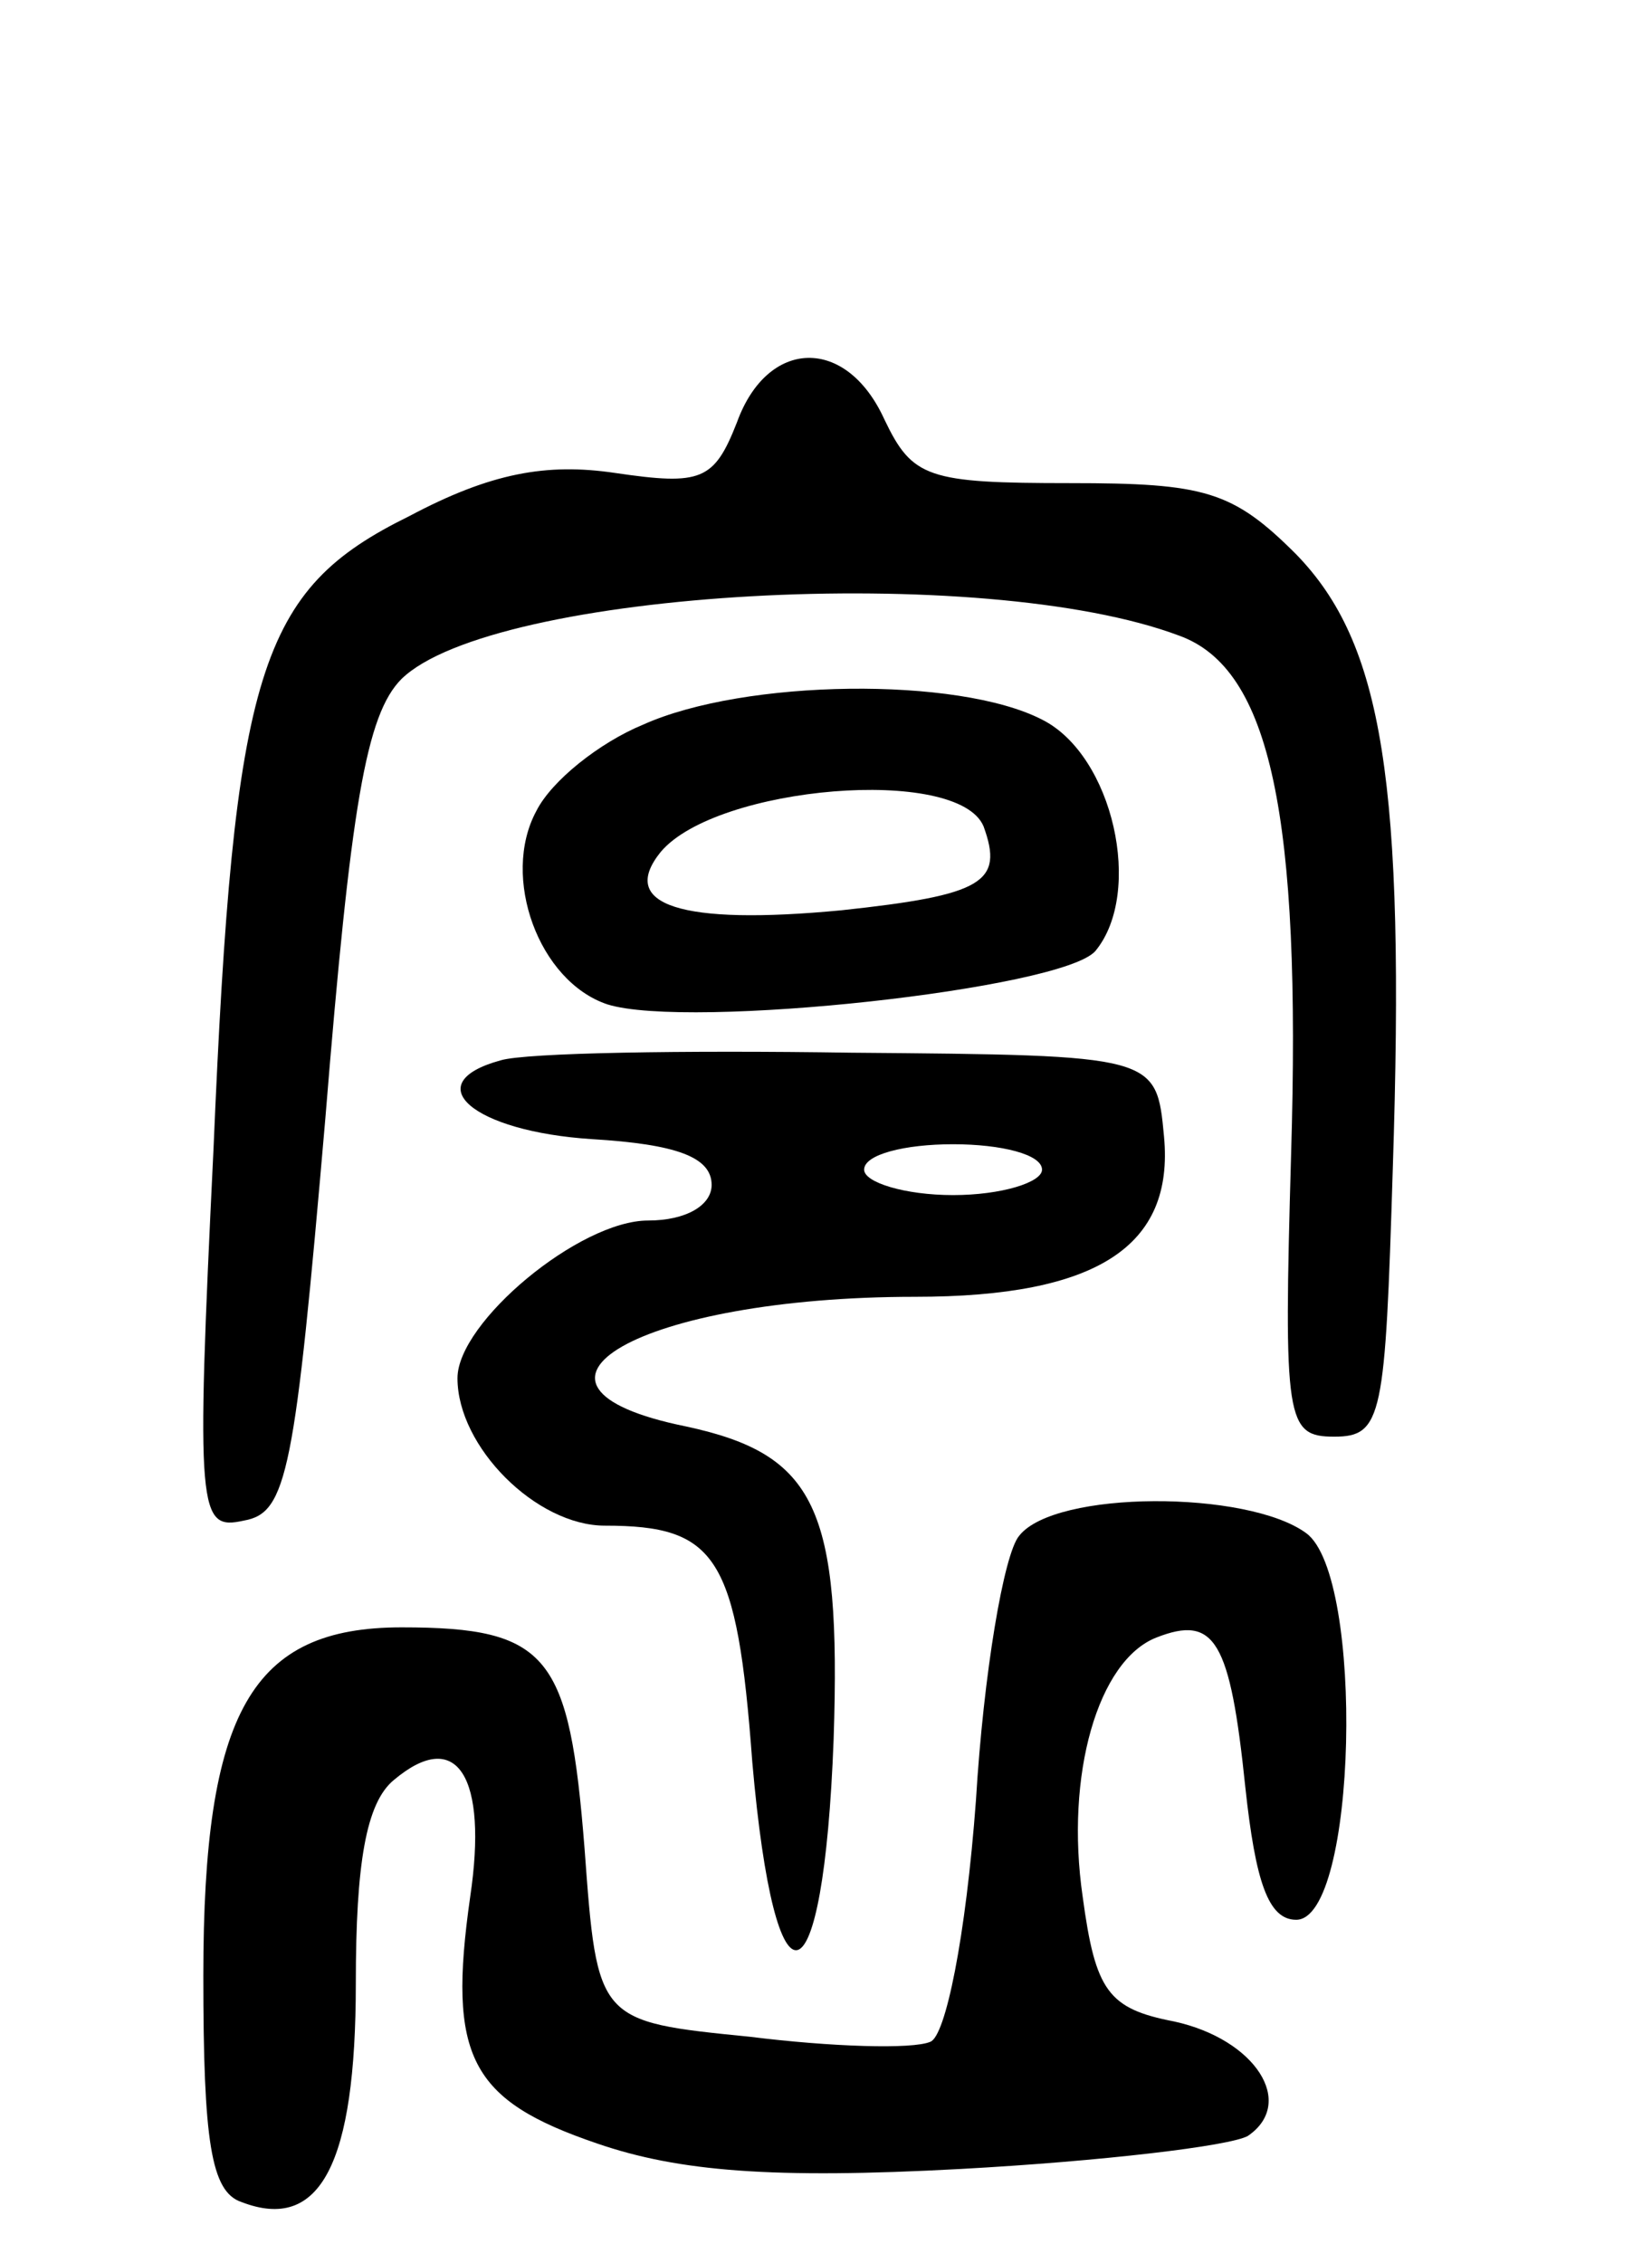 <svg version="1.0" xmlns="http://www.w3.org/2000/svg"
 width="65pt" height="89pt" viewBox="0 0 65 89"
 preserveAspectRatio="xMidYMid meet">
<g transform="translate(0,89) scale(0.1,-0.1)"
fill="#000000" stroke="none">
<path d="M290 724 c-9 -23 -14 -25 -48 -20 -27 4 -49 0 -81 -17 -59 -29 -69
-60 -77 -249 -7 -144 -6 -150 12 -146 17 3 20 19 32 158 10 123 16 159 30 173
36 35 229 46 306 17 36 -13 48 -71 44 -204 -3 -105 -2 -111 17 -111 19 0 20 8
23 105 5 153 -4 207 -38 242 -25 25 -36 28 -89 28 -56 0 -62 2 -73 25 -15 33
-46 32 -58 -1z"/>
<path d="M253 605 c-17 -7 -36 -22 -42 -34 -14 -26 1 -67 28 -76 32 -10 179 6
192 21 19 23 7 77 -21 91 -33 17 -117 16 -157 -2z m134 -40 c8 -22 0 -27 -56
-33 -63 -6 -88 2 -71 23 22 26 117 34 127 10z"/>
<path d="M197 473 c-33 -9 -11 -28 36 -31 33 -2 47 -7 47 -18 0 -8 -10 -14
-25 -14 -27 0 -75 -40 -75 -62 0 -27 31 -58 58 -58 44 0 52 -12 58 -93 9 -103
28 -97 32 9 3 91 -7 112 -58 123 -79 16 -18 51 90 51 72 0 102 20 98 63 -3 32
-3 32 -123 33 -66 1 -128 0 -138 -3z m213 -43 c0 -5 -16 -10 -35 -10 -19 0
-35 5 -35 10 0 6 16 10 35 10 19 0 35 -4 35 -10z"/>
<path d="M401 286 c-6 -7 -14 -54 -17 -104 -4 -54 -12 -93 -18 -95 -7 -3 -39
-2 -71 2 -60 6 -60 6 -65 74 -6 76 -14 87 -72 87 -59 0 -78 -33 -78 -137 0
-65 3 -85 15 -89 31 -12 45 15 45 86 0 47 4 71 15 80 25 21 37 1 30 -46 -9
-63 0 -80 50 -97 32 -11 69 -14 143 -10 55 3 106 9 113 13 19 13 3 38 -29 45
-26 5 -31 12 -36 49 -7 48 6 93 29 102 23 9 29 -1 35 -59 4 -37 9 -52 20 -52
24 0 27 135 4 152 -23 17 -99 17 -113 -1z"/>
</g>
</svg>
